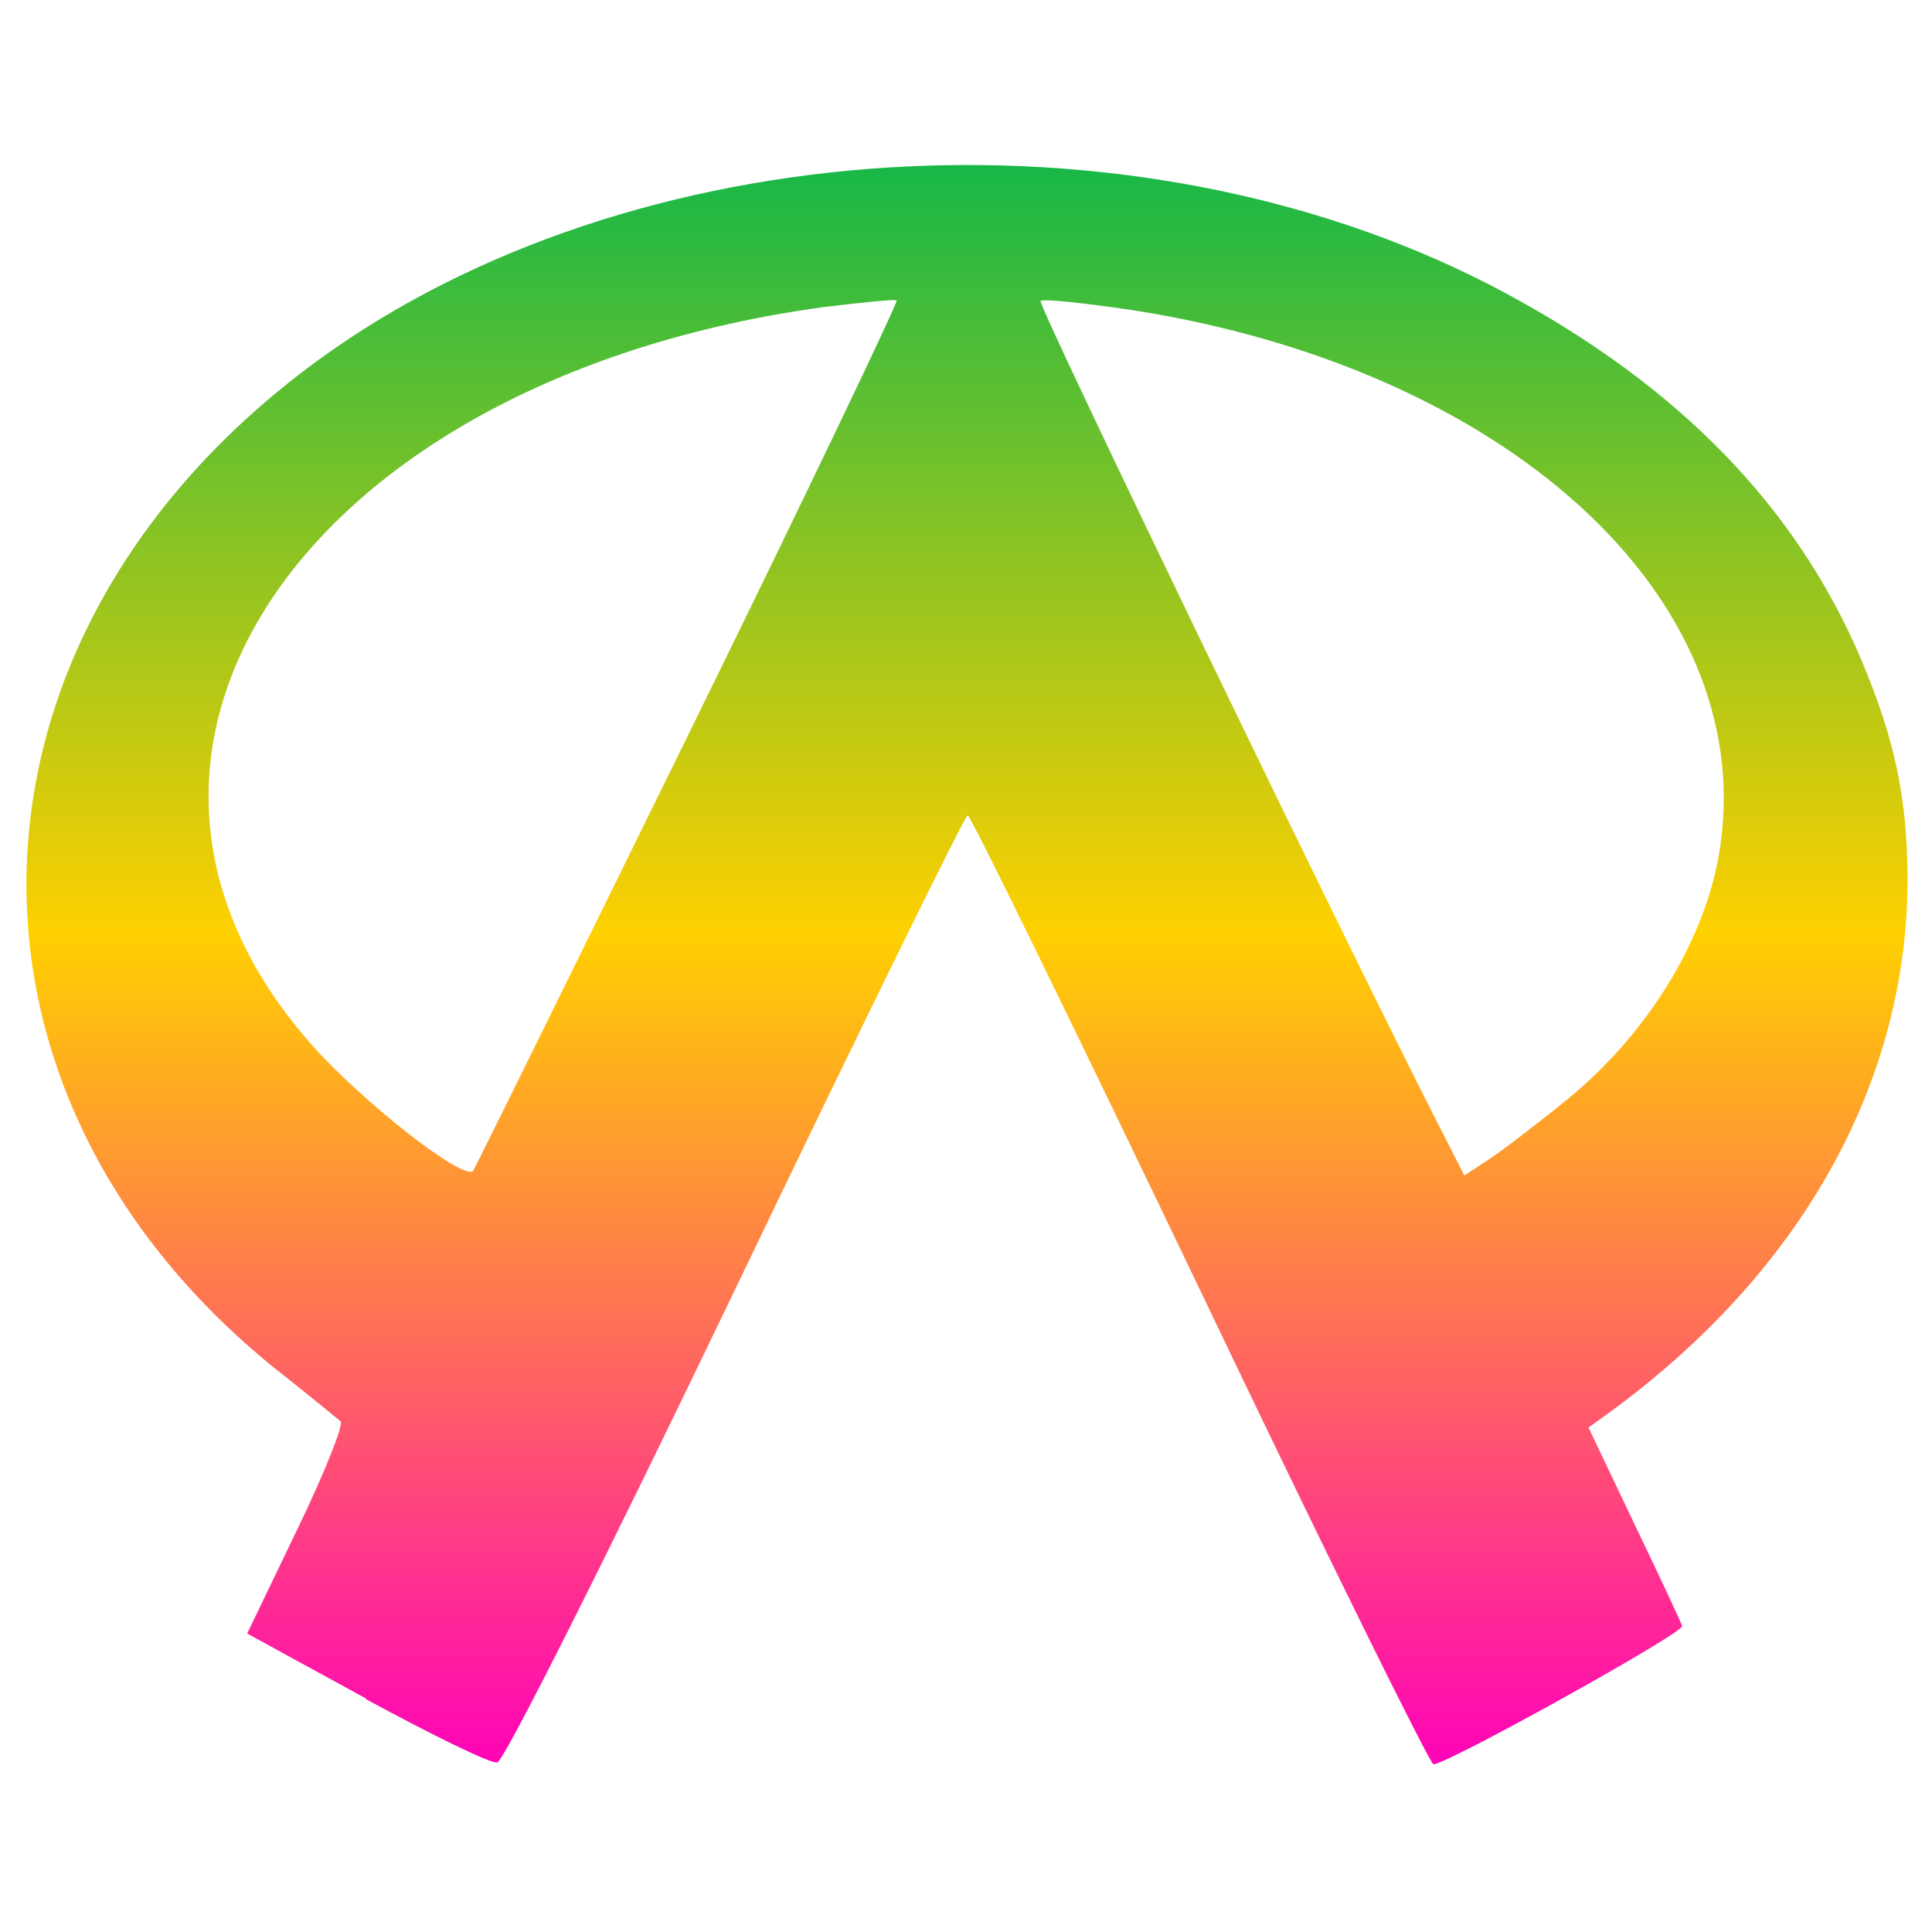 <svg xmlns="http://www.w3.org/2000/svg" xmlns:xlink="http://www.w3.org/1999/xlink" width="64" height="64" viewBox="0 0 64 64" version="1.1"><defs><linearGradient id="linear0" x1="0%" x2="0%" y1="0%" y2="100%"><stop offset="0%" style="stop-color:#00b54e; stop-opacity:1"/><stop offset="50%" style="stop-color:#ffd000; stop-opacity:1"/><stop offset="100%" style="stop-color:#ff00bb; stop-opacity:1"/></linearGradient></defs><g id="surface1"><path style=" stroke:none;fill-rule:nonzero;fill:url(#linear0);" d="M 12.137 56.273 L 8.188 54.113 L 9.832 50.695 C 10.742 48.82 11.387 47.191 11.285 47.086 C 11.16 46.984 10.191 46.18 9.113 45.336 C -2.59 35.879 -1.707 20.488 11.023 11.586 C 21.602 4.211 38.141 3.402 49.859 9.703 C 55.629 12.801 59.52 16.801 61.668 21.879 C 62.758 24.473 63.164 26.359 63.191 29.02 C 63.219 35.82 59.688 42.164 53.25 46.836 L 52.621 47.289 L 54.137 50.473 C 54.977 52.223 55.691 53.75 55.723 53.867 C 55.805 54.078 47.941 58.445 47.484 58.445 C 47.375 58.445 43.879 51.379 39.75 42.727 C 35.602 34.074 32.152 27.008 32.055 27.008 C 31.969 27.008 28.512 34.043 24.375 42.664 C 19.98 51.82 16.688 58.348 16.473 58.383 C 16.266 58.438 14.316 57.473 12.125 56.289 M 22.773 24.395 C 26.645 16.516 29.75 10.016 29.703 9.953 C 29.66 9.906 28.562 10.016 27.262 10.176 C 10.277 12.504 1.699 24.781 10.277 34.555 C 11.973 36.484 15.348 39.125 15.672 38.789 C 15.711 38.742 18.91 32.262 22.773 24.395 M 51.703 36.594 C 54.551 34.344 56.543 31.105 56.988 28.023 C 58.18 19.746 49.887 12.199 37.492 10.27 C 35.898 10.035 34.547 9.891 34.469 9.969 C 34.355 10.078 44.625 31.344 47.637 37.23 L 48.508 38.938 L 49.316 38.41 C 49.75 38.129 50.828 37.293 51.703 36.594 "/></g></svg>
